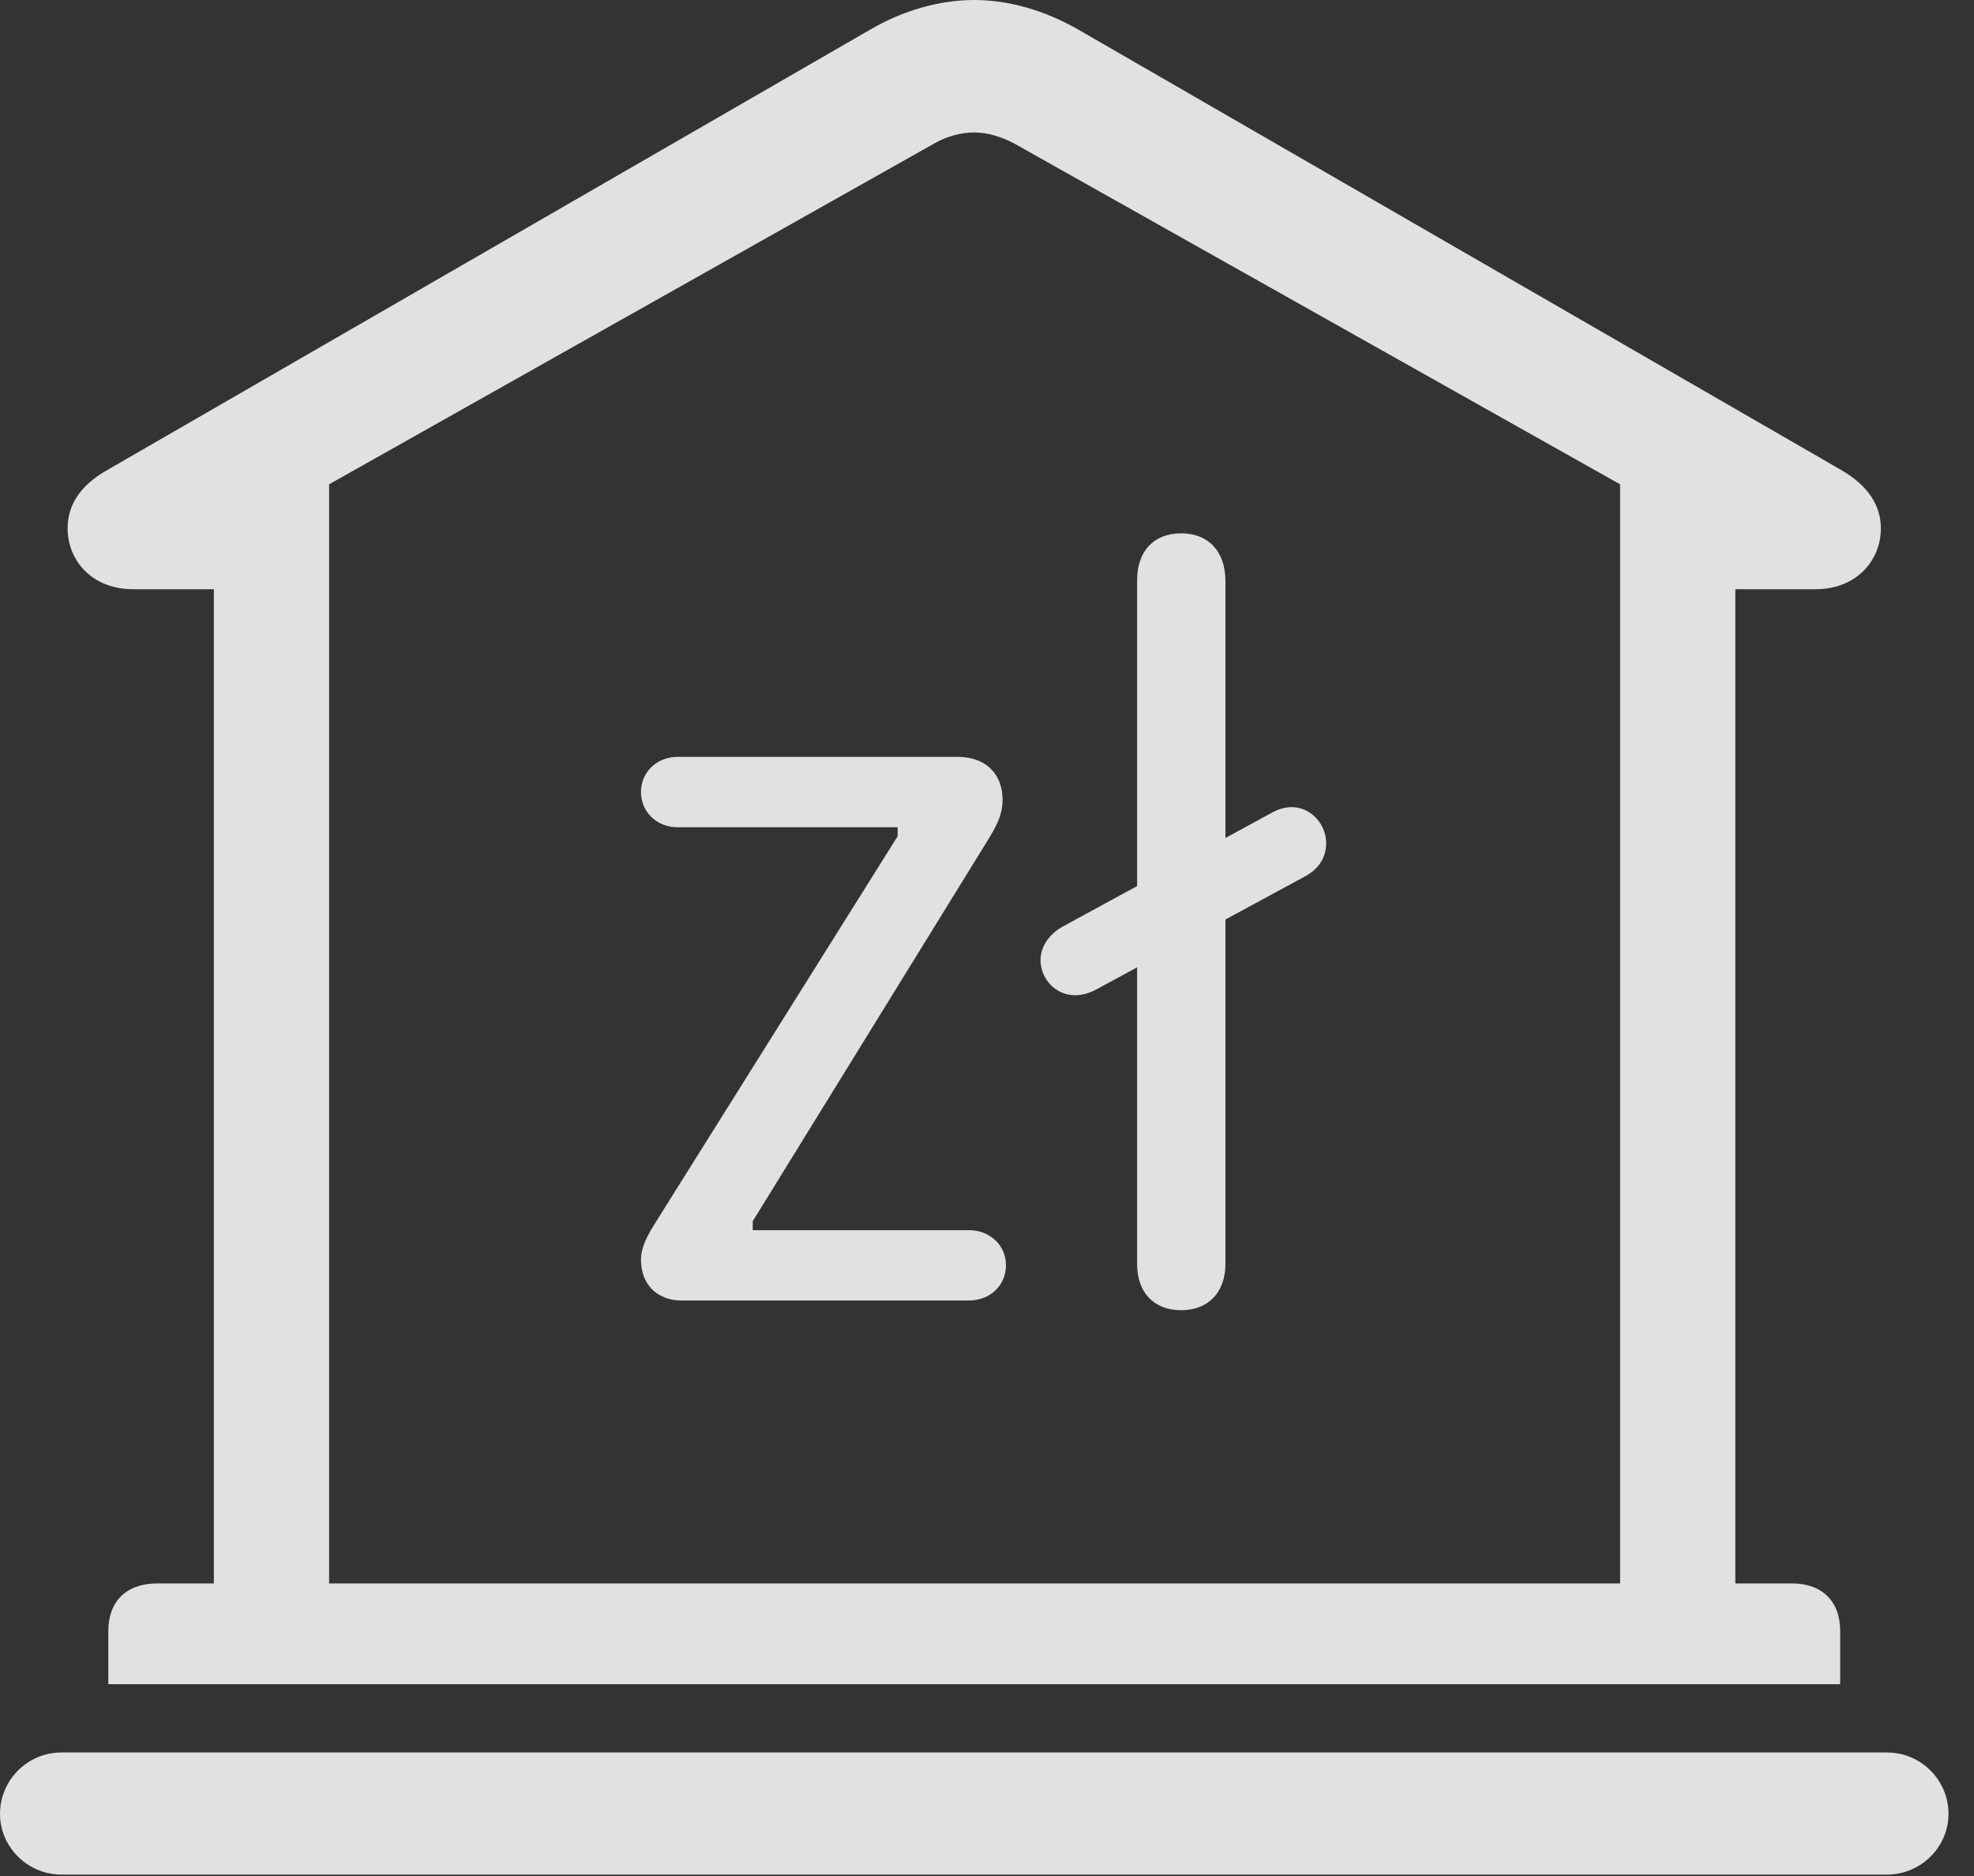 <?xml version="1.0" encoding="UTF-8"?>
<!--Generator: Apple Native CoreSVG 341-->
<!DOCTYPE svg
PUBLIC "-//W3C//DTD SVG 1.1//EN"
       "http://www.w3.org/Graphics/SVG/1.1/DTD/svg11.dtd">
<svg version="1.1" xmlns="http://www.w3.org/2000/svg" xmlns:xlink="http://www.w3.org/1999/xlink" viewBox="0 0 27.939 26.553">
 <rect x="0" y="0" width="27.939" height="26.553" fill="#333333" stroke="none"/>
 <g>
  <rect height="26.553" opacity="0" width="27.939" x="0" y="0"/>
  <path d="M1.533 23.838L26.045 23.838L26.045 23.086C26.045 22.666 25.791 22.412 25.361 22.412L24.561 22.412L24.561 8.34L25.693 8.34C26.289 8.34 26.621 7.92 26.621 7.48C26.621 7.158 26.445 6.875 26.055 6.65L15.264 0.42C14.785 0.146 14.277 0 13.789 0C13.301 0 12.783 0.146 12.315 0.42L1.523 6.65C1.123 6.875 0.957 7.158 0.957 7.48C0.957 7.92 1.289 8.34 1.885 8.34L3.027 8.34L3.027 22.412L2.227 22.412C1.787 22.412 1.533 22.666 1.533 23.086ZM4.658 22.412L4.658 6.855L13.223 2.031C13.389 1.934 13.594 1.875 13.789 1.875C13.975 1.875 14.17 1.934 14.355 2.031L22.93 6.855L22.93 22.412ZM0.869 26.533L26.709 26.533C27.188 26.533 27.578 26.143 27.578 25.674C27.578 25.195 27.188 24.805 26.709 24.805L0.869 24.805C0.391 24.805 0 25.195 0 25.674C0 26.143 0.391 26.533 0.869 26.533Z" fill="white" fill-opacity="0.85"/>
  <path d="M9.648 18.408L13.711 18.408C14.014 18.408 14.238 18.193 14.238 17.91C14.238 17.627 14.014 17.412 13.711 17.412L10.654 17.412L10.654 17.285L13.955 11.934C14.092 11.709 14.19 11.553 14.19 11.318C14.19 11.016 14.014 10.713 13.545 10.713L9.59 10.713C9.297 10.713 9.072 10.928 9.072 11.211C9.072 11.494 9.297 11.709 9.59 11.709L12.705 11.709L12.705 11.836L9.277 17.305C9.16 17.49 9.072 17.656 9.072 17.832C9.072 18.184 9.307 18.408 9.648 18.408ZM16.719 18.545C17.1 18.545 17.344 18.291 17.344 17.891L17.344 8.223C17.344 7.803 17.1 7.549 16.719 7.549C16.328 7.549 16.094 7.803 16.094 8.213L16.094 17.891C16.094 18.291 16.328 18.545 16.719 18.545ZM15.518 14.004L18.457 12.412C18.682 12.295 18.77 12.119 18.77 11.934C18.77 11.602 18.428 11.279 18.018 11.494L15.059 13.105C14.834 13.223 14.727 13.418 14.727 13.584C14.727 13.935 15.088 14.238 15.518 14.004Z" fill="white" fill-opacity="0.85"/>
 </g>
</svg>
